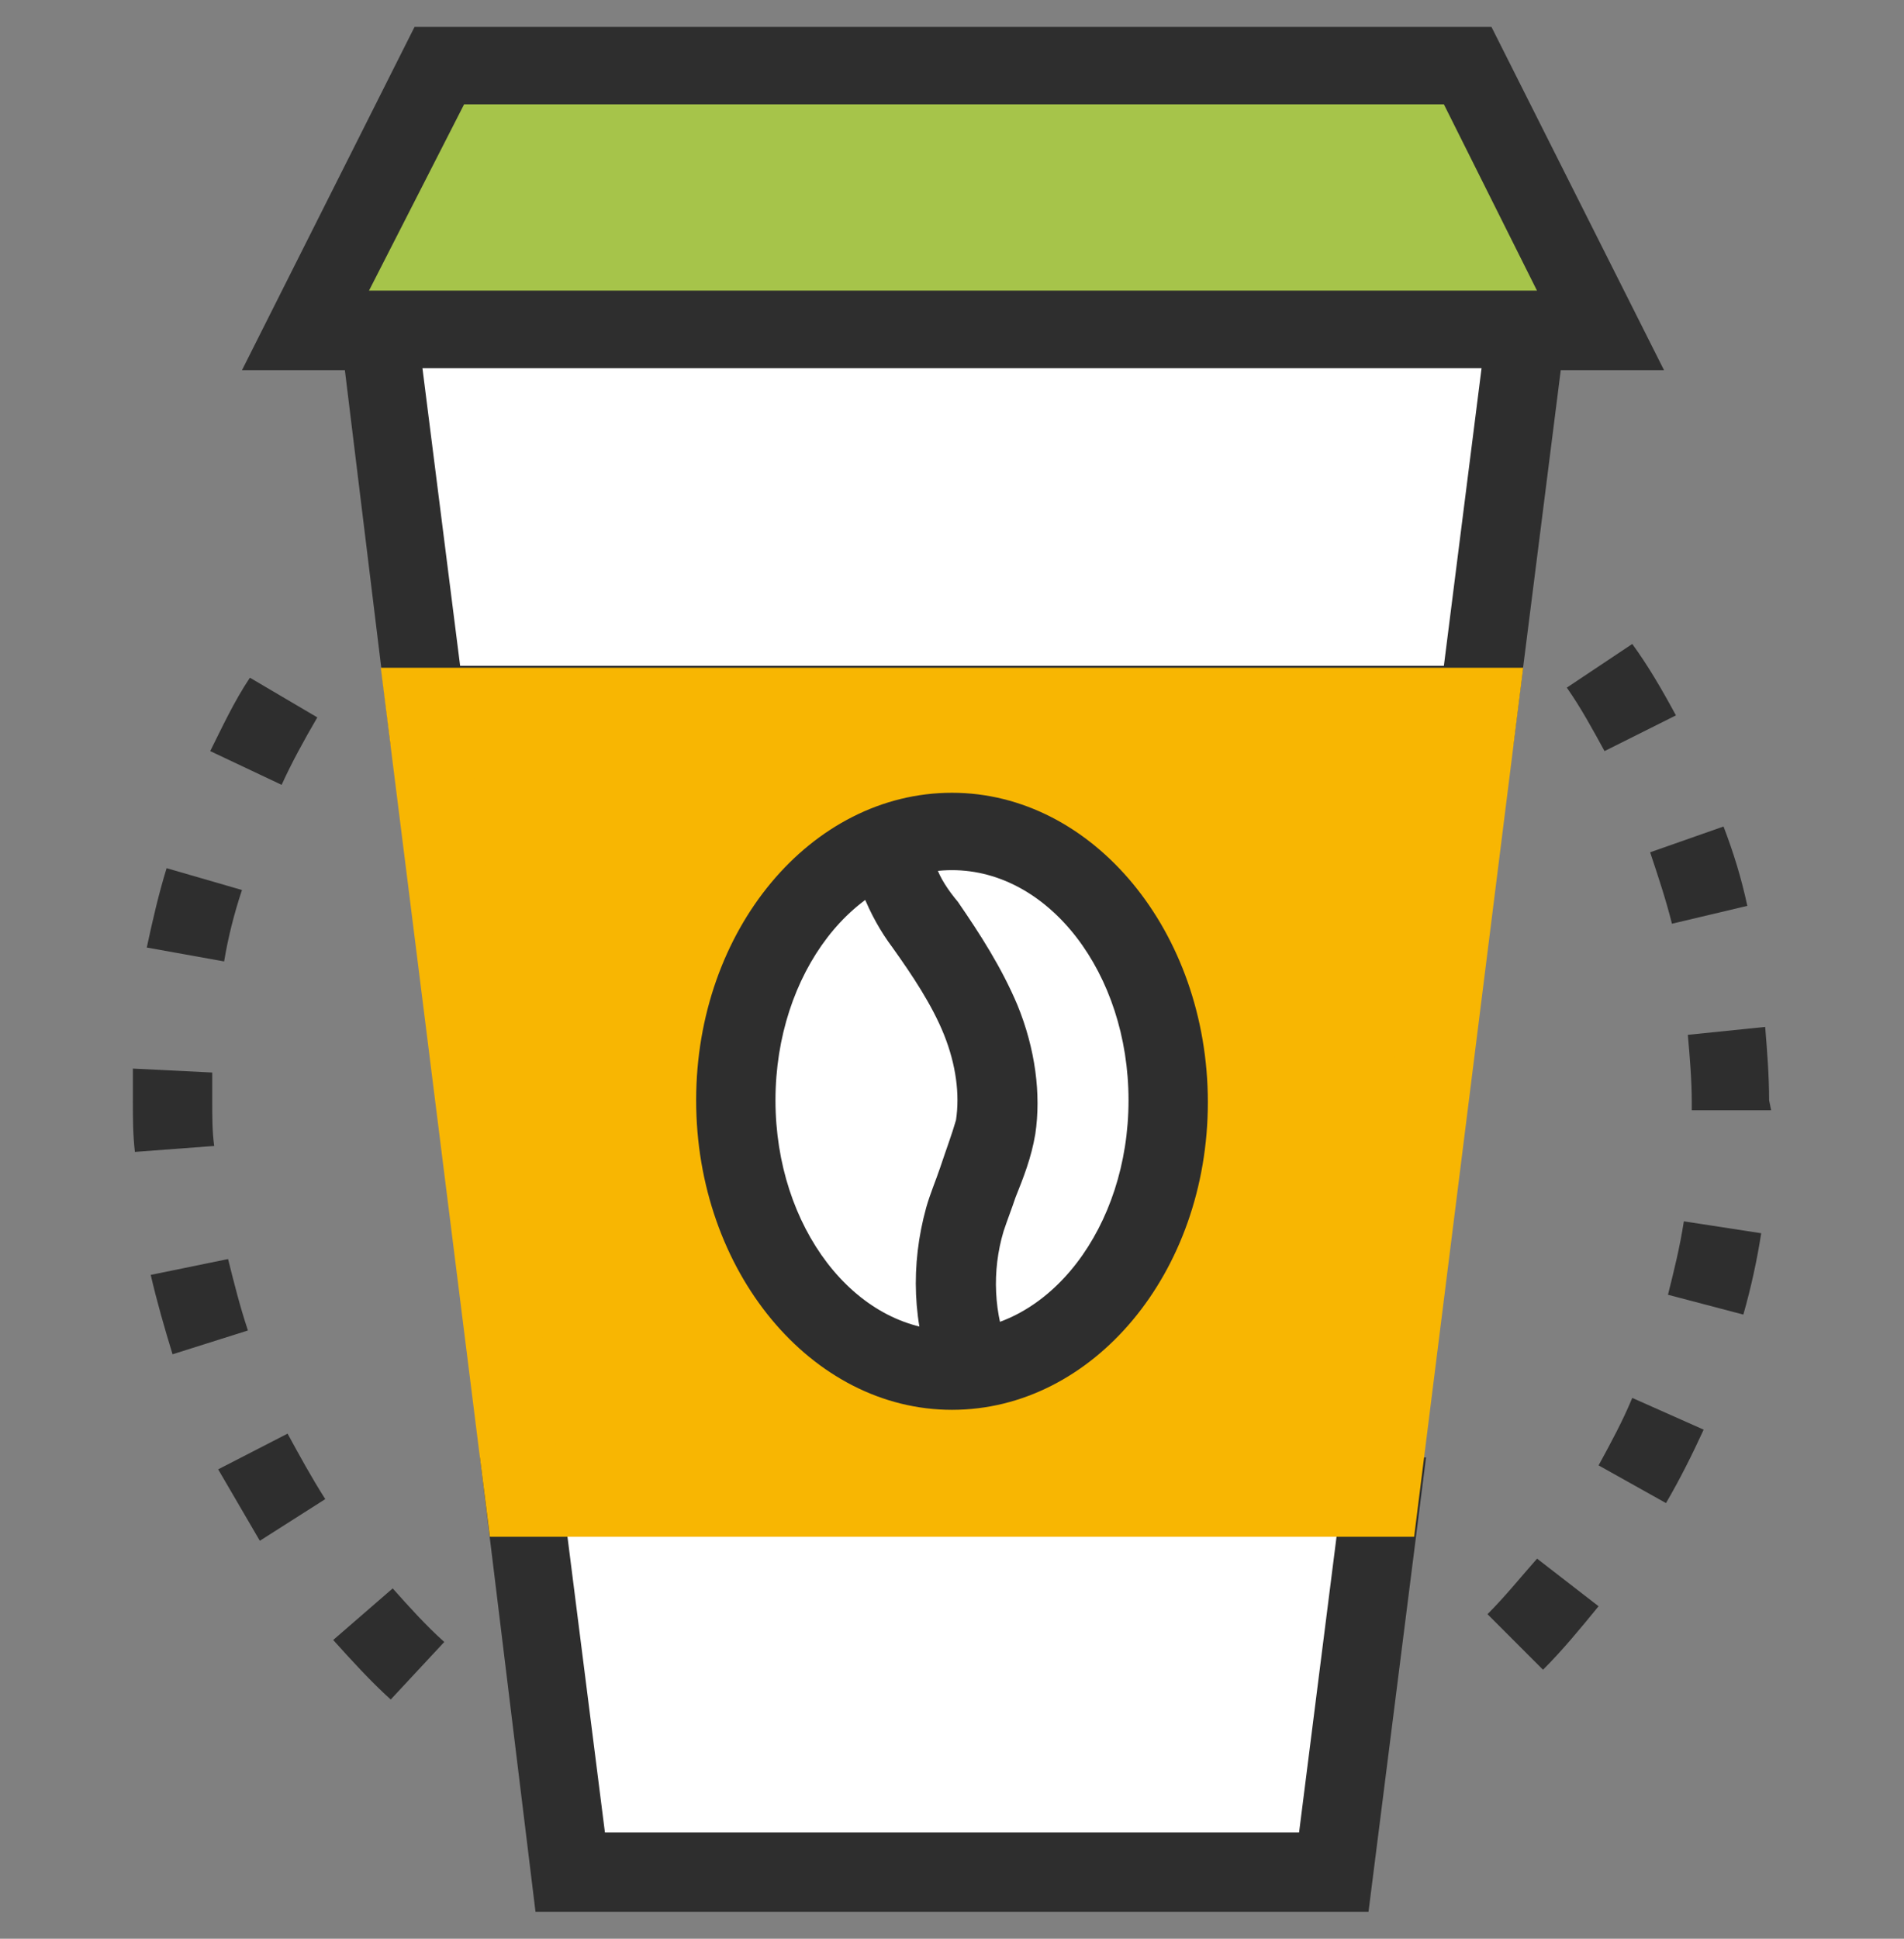 <svg width="56" height="57" viewBox="0 0 56 57" fill="none" xmlns="http://www.w3.org/2000/svg">
<rect x="0" y="0" width="56" height="57" fill="#808080" stroke="none"/>
<g clip-path="url(#clip0_0_126)">
<path d="M11.492 49.967C10.908 49.442 10.325 48.8 9.8 48.217L11.55 46.7C12.017 47.225 12.542 47.808 13.067 48.275L11.492 49.967ZM7.642 45.3C7.233 44.6 6.825 43.9 6.417 43.2L8.458 42.15C8.808 42.792 9.158 43.433 9.567 44.075L7.642 45.3ZM5.075 39.817C4.842 39.058 4.608 38.242 4.433 37.483L6.708 37.017C6.883 37.717 7.058 38.417 7.292 39.117L5.075 39.817ZM3.967 33.867C3.908 33.342 3.908 32.875 3.908 32.35C3.908 32.058 3.908 31.767 3.908 31.417L6.242 31.533C6.242 31.825 6.242 32.058 6.242 32.35C6.242 32.817 6.242 33.283 6.3 33.692L3.967 33.867ZM6.592 28.267L4.317 27.858C4.492 27.042 4.667 26.283 4.9 25.525L7.117 26.167C6.883 26.867 6.708 27.567 6.592 28.267ZM8.283 23.075L6.183 22.083C6.533 21.383 6.883 20.625 7.35 19.925L9.333 21.092C8.925 21.792 8.575 22.433 8.283 23.075ZM45.383 49.092L43.75 47.458C44.275 46.933 44.742 46.35 45.208 45.825L47.017 47.225C46.492 47.867 45.967 48.508 45.383 49.092ZM49 44.192L47.017 43.083C47.367 42.442 47.717 41.8 48.008 41.1L50.108 42.033C49.758 42.792 49.408 43.492 49 44.192ZM51.275 38.65L49.058 38.067C49.233 37.367 49.408 36.667 49.525 35.908L51.8 36.258C51.683 37.017 51.508 37.833 51.275 38.65ZM52.092 32.642H49.758V32.408C49.758 31.767 49.7 31.067 49.642 30.425L51.917 30.192C51.975 30.892 52.033 31.65 52.033 32.35L52.092 32.642ZM49.175 27.158C49 26.458 48.767 25.758 48.533 25.058L50.692 24.3C50.983 25.058 51.217 25.817 51.392 26.633L49.175 27.158ZM47.192 22.083C46.842 21.442 46.492 20.8 46.083 20.217L48.008 18.933C48.475 19.575 48.883 20.275 49.292 21.033L47.192 22.083Z" fill="#2E2E2E"/>
<path d="M12.892 1.958H43.108L47.017 9.717H8.983L12.892 1.958Z" fill="#A6C44A"/>
<path d="M48.942 10.883H7.117L12.192 0.792H43.867L48.942 10.883ZM10.85 8.55H45.208L42.467 3.067H13.65L10.85 8.55Z" fill="#2E2E2E"/>
<path d="M16.8 55.042H39.2L40.6 44.017H15.4L16.8 55.042Z" fill="white"/>
<path d="M40.25 56.208H15.75L14.117 42.85H41.942L40.25 56.208ZM17.792 53.875H38.208L39.317 45.125H16.683L17.792 53.875Z" fill="#2E2E2E"/>
<path d="M44.858 9.717H11.142L12.483 20.742H43.517L44.858 9.717Z" fill="white"/>
<path d="M44.508 21.908H11.492L9.858 8.55H46.2L44.508 21.908ZM13.533 19.575H42.467L43.575 10.825H12.425L13.533 19.575Z" fill="#2E2E2E"/>
<path d="M12.483 20.742L15.4 44.017H40.6L43.517 20.742H12.483Z" fill="#F8B602"/>
<path d="M41.592 45.183H14.408L11.2 19.633H44.8L41.592 45.183ZM16.392 42.85H39.55L42.175 21.908H13.825L16.392 42.85Z" fill="#F8B602"/>
<path d="M28 40.342C31.512 40.342 34.358 36.79 34.358 32.408C34.358 28.027 31.512 24.475 28 24.475C24.488 24.475 21.642 28.027 21.642 32.408C21.642 36.79 24.488 40.342 28 40.342Z" fill="white"/>
<path d="M28 41.45C23.858 41.45 20.475 37.367 20.475 32.35C20.475 27.333 23.858 23.308 28 23.308C32.142 23.308 35.525 27.392 35.525 32.408C35.525 37.425 32.142 41.45 28 41.45ZM28 25.583C25.142 25.583 22.808 28.617 22.808 32.35C22.808 36.083 25.142 39.117 28 39.117C30.858 39.117 33.192 36.083 33.192 32.35C33.192 28.617 30.858 25.583 28 25.583Z" fill="#2E2E2E"/>
<path d="M27.475 40.575C26.833 38.942 26.775 37.192 27.242 35.5C27.358 35.092 27.533 34.683 27.65 34.333C27.825 33.808 28 33.342 28.117 32.933C28.233 32.175 28.117 31.3 27.767 30.425C27.417 29.55 26.833 28.675 26.25 27.858C25.9 27.392 25.608 26.867 25.375 26.283C25.083 25.467 25.025 24.65 25.317 23.95L27.475 24.825C27.417 25 27.417 25.233 27.533 25.467C27.65 25.817 27.883 26.167 28.175 26.517C28.817 27.45 29.458 28.442 29.925 29.55C30.45 30.833 30.625 32.175 30.45 33.342C30.333 34.042 30.1 34.625 29.867 35.208C29.75 35.558 29.633 35.85 29.517 36.2C29.167 37.367 29.225 38.65 29.692 39.758L27.475 40.575Z" fill="#2E2E2E"/>
</g>
<defs>
<clipPath id="clip0_0_126">
<rect width="56" height="56" fill="white" transform="translate(0 0.5)"/>
</clipPath>
</defs>
</svg>
